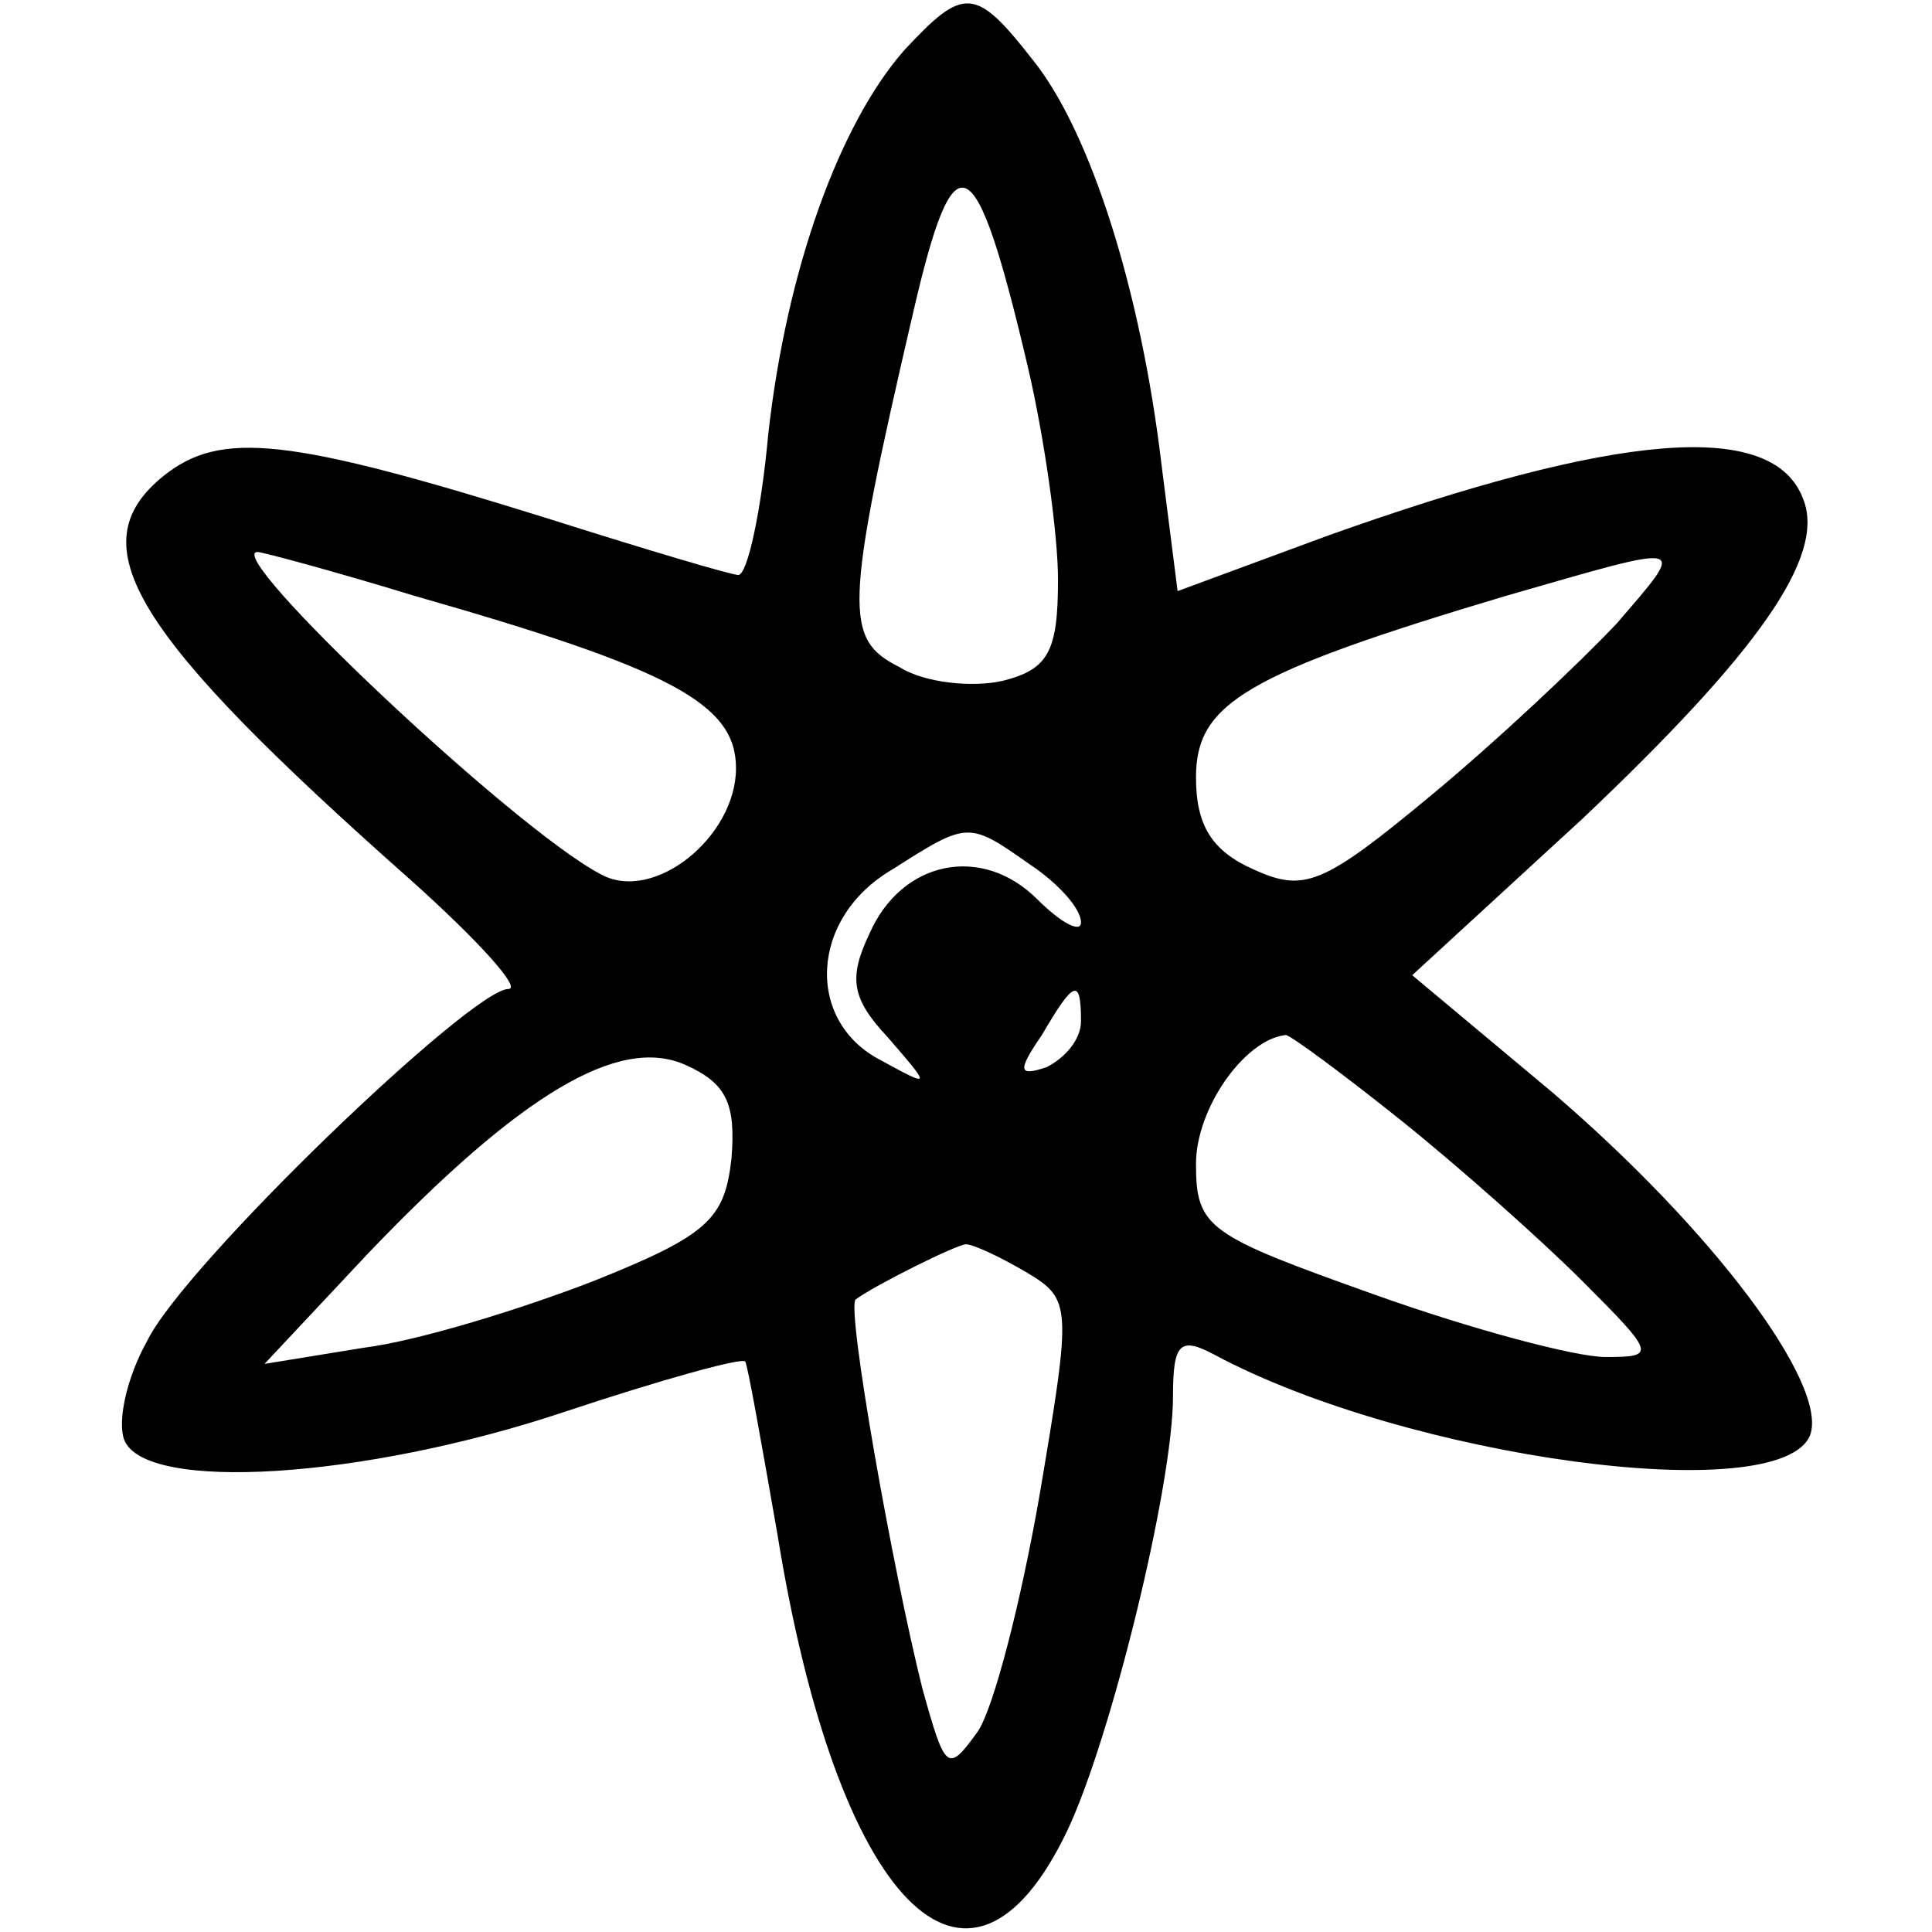 <?xml version="1.0" encoding="UTF-8"?>
<!DOCTYPE svg  PUBLIC '-//W3C//DTD SVG 20010904//EN'  'http://www.w3.org/TR/2001/REC-SVG-20010904/DTD/svg10.dtd'>
<svg width="84pt" height="84pt" version="1.0" viewBox="0 0 84 84" xmlns="http://www.w3.org/2000/svg">
	<g transform="translate(0 84) scale(.1 -.1)">
		<path d="m393 818c-28-32-51-95-59-167-3-33-9-61-13-61-3 0-40 11-81 24-115 36-144 39-169 19-37-30-14-68 108-176 29-26 48-47 42-47-16 0-141-120-157-153-9-16-13-35-10-43 9-23 104-17 191 12 42 14 78 24 79 22 1-1 7-35 14-75 26-161 83-219 126-129 19 40 46 150 46 189 0 23 3 26 18 18 84-45 246-67 259-35 8 22-42 89-112 149l-61 51 74 68c76 72 106 114 96 139-13 35-81 29-207-16l-65-24-7 55c-9 76-31 145-56 176-25 32-30 32-56 4zm54-138c7-30 13-72 13-92 0-31-4-39-24-44-13-3-34-1-45 6-24 12-24 25 6 154 18 78 27 74 50-24zm-267-99c112-32 140-47 140-75 0-30-36-59-59-46-38 20-165 140-149 140 2 0 32-8 68-19zm523-12c-16-17-52-51-81-75-47-39-55-42-77-32-18 8-25 19-25 40 0 32 21 45 135 79 80 23 79 24 48-12zm-255-105c12-8 22-19 22-25 0-5-9 0-19 10-24 24-59 17-73-15-9-19-8-28 8-45 19-22 19-22-3-10-33 17-31 62 5 83 33 21 33 21 60 2zm22-68c0-8-7-16-15-20-12-4-13-2-2 14 14 24 17 25 17 6zm-152-60c-3-26-10-33-60-53-31-12-76-26-100-29l-43-7 45 48c66 69 109 95 138 82 18-8 22-17 20-41zm291 17c25-20 61-52 79-70 32-32 32-33 10-33-13 0-58 12-100 27-73 26-78 29-78 57 0 24 21 54 39 56 2 0 25-17 50-37zm-163-66c20-12 20-14 6-97-8-46-20-93-27-103-13-18-14-17-24 19-13 52-33 165-29 169 8 6 44 24 48 24 3 0 14-5 26-12z"/>
	</g>
</svg>

